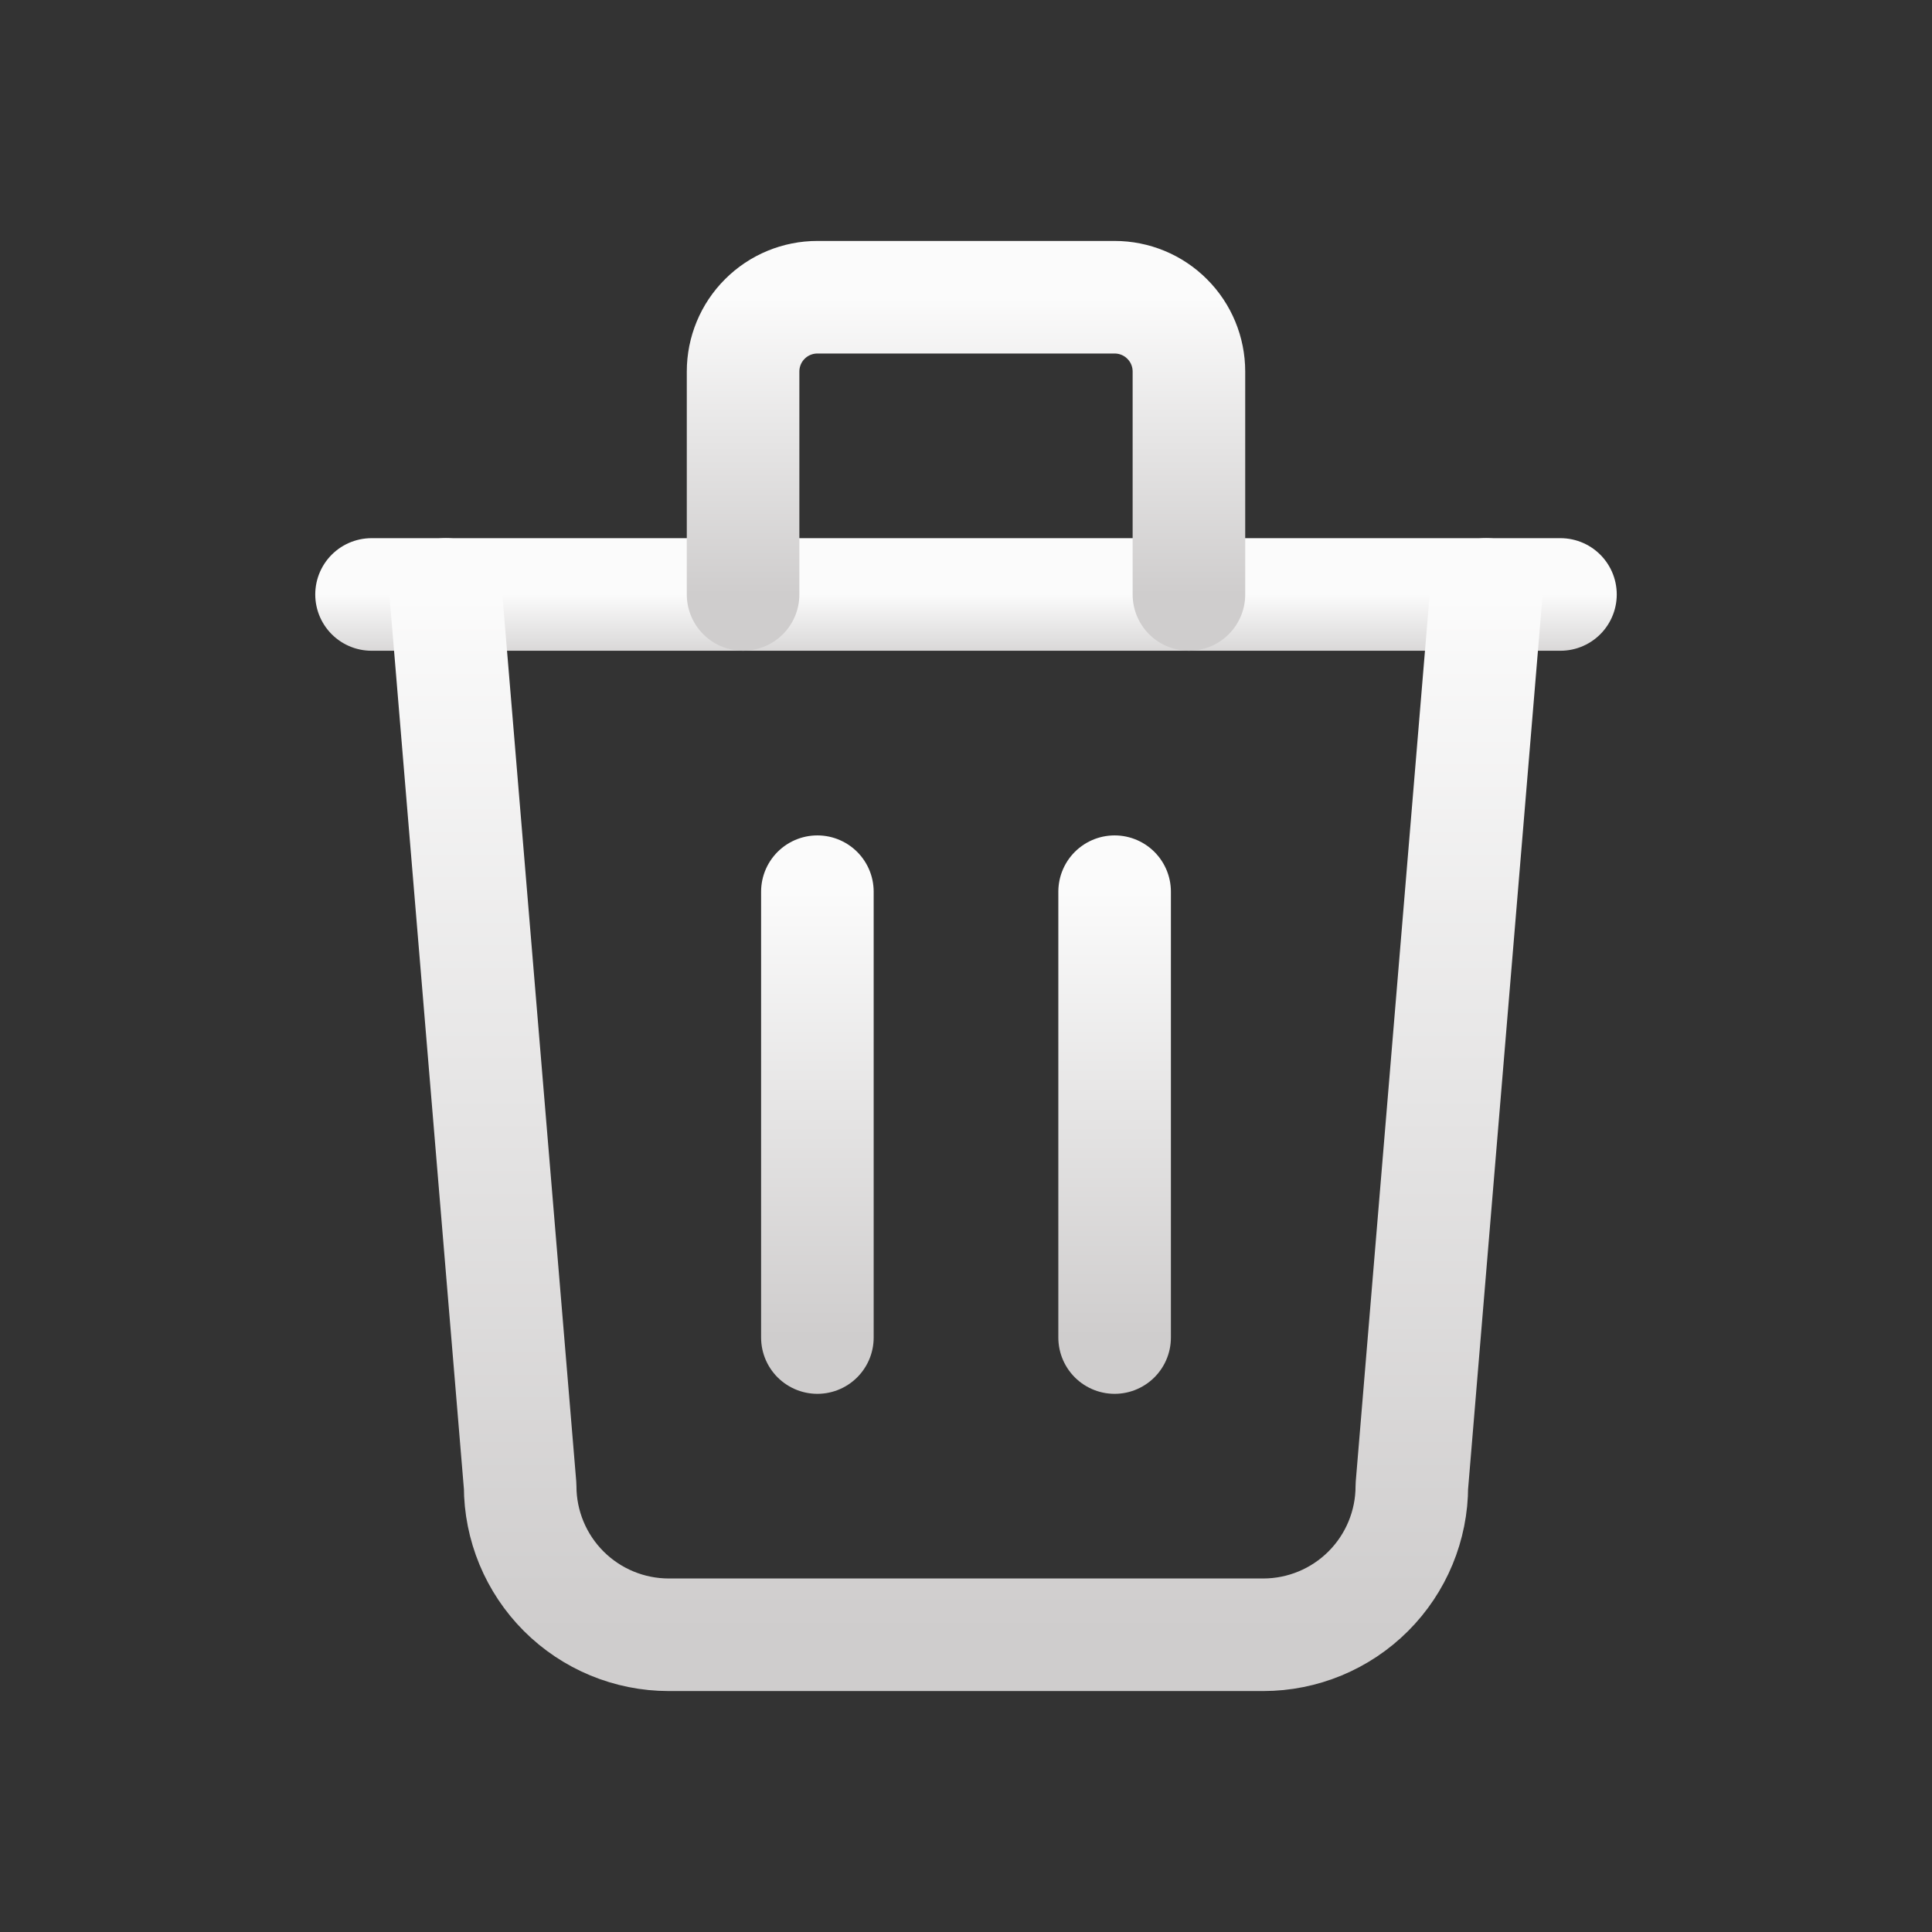 <svg width="26" height="26" viewBox="0 0 26 26" fill="none" xmlns="http://www.w3.org/2000/svg">
<rect x="0" y="0" width="26" height="26" fill="#333333" stroke="none"/>
<path d="M5 8H21" stroke="url(#paint0_linear_12511_112)" stroke-width="1.515" stroke-linecap="round" stroke-linejoin="round"/>
<path d="M11 12V18" stroke="url(#paint1_linear_12511_112)" stroke-width="1.515" stroke-linecap="round" stroke-linejoin="round"/>
<path d="M15 12V18" stroke="url(#paint2_linear_12511_112)" stroke-width="1.515" stroke-linecap="round" stroke-linejoin="round"/>
<path d="M6 8L7 20C7 20.53 7.211 21.039 7.586 21.414C7.961 21.789 8.47 22 9 22H17C17.53 22 18.039 21.789 18.414 21.414C18.789 21.039 19 20.53 19 20L20 8" stroke="url(#paint3_linear_12511_112)" stroke-width="1.515" stroke-linecap="round" stroke-linejoin="round"/>
<path d="M10 8V5C10 4.735 10.105 4.48 10.293 4.293C10.48 4.105 10.735 4 11 4H15C15.265 4 15.52 4.105 15.707 4.293C15.895 4.48 16 4.735 16 5V8" stroke="url(#paint4_linear_12511_112)" stroke-width="1.515" stroke-linecap="round" stroke-linejoin="round"/>
<defs>
<linearGradient id="paint0_linear_12511_112" x1="13" y1="8" x2="13" y2="9" gradientUnits="userSpaceOnUse">
<stop stop-color="#FBFBFB"/>
<stop offset="1" stop-color="#CFCDCD"/>
</linearGradient>
<linearGradient id="paint1_linear_12511_112" x1="11.5" y1="12" x2="11.5" y2="18" gradientUnits="userSpaceOnUse">
<stop stop-color="#FBFBFB"/>
<stop offset="1" stop-color="#CFCDCD"/>
</linearGradient>
<linearGradient id="paint2_linear_12511_112" x1="15.5" y1="12" x2="15.5" y2="18" gradientUnits="userSpaceOnUse">
<stop stop-color="#FBFBFB"/>
<stop offset="1" stop-color="#CFCDCD"/>
</linearGradient>
<linearGradient id="paint3_linear_12511_112" x1="13" y1="8" x2="13" y2="22" gradientUnits="userSpaceOnUse">
<stop stop-color="#FBFBFB"/>
<stop offset="1" stop-color="#CFCDCD"/>
</linearGradient>
<linearGradient id="paint4_linear_12511_112" x1="13" y1="4" x2="13" y2="8" gradientUnits="userSpaceOnUse">
<stop stop-color="#FBFBFB"/>
<stop offset="1" stop-color="#CFCDCD"/>
</linearGradient>
</defs>
</svg>
